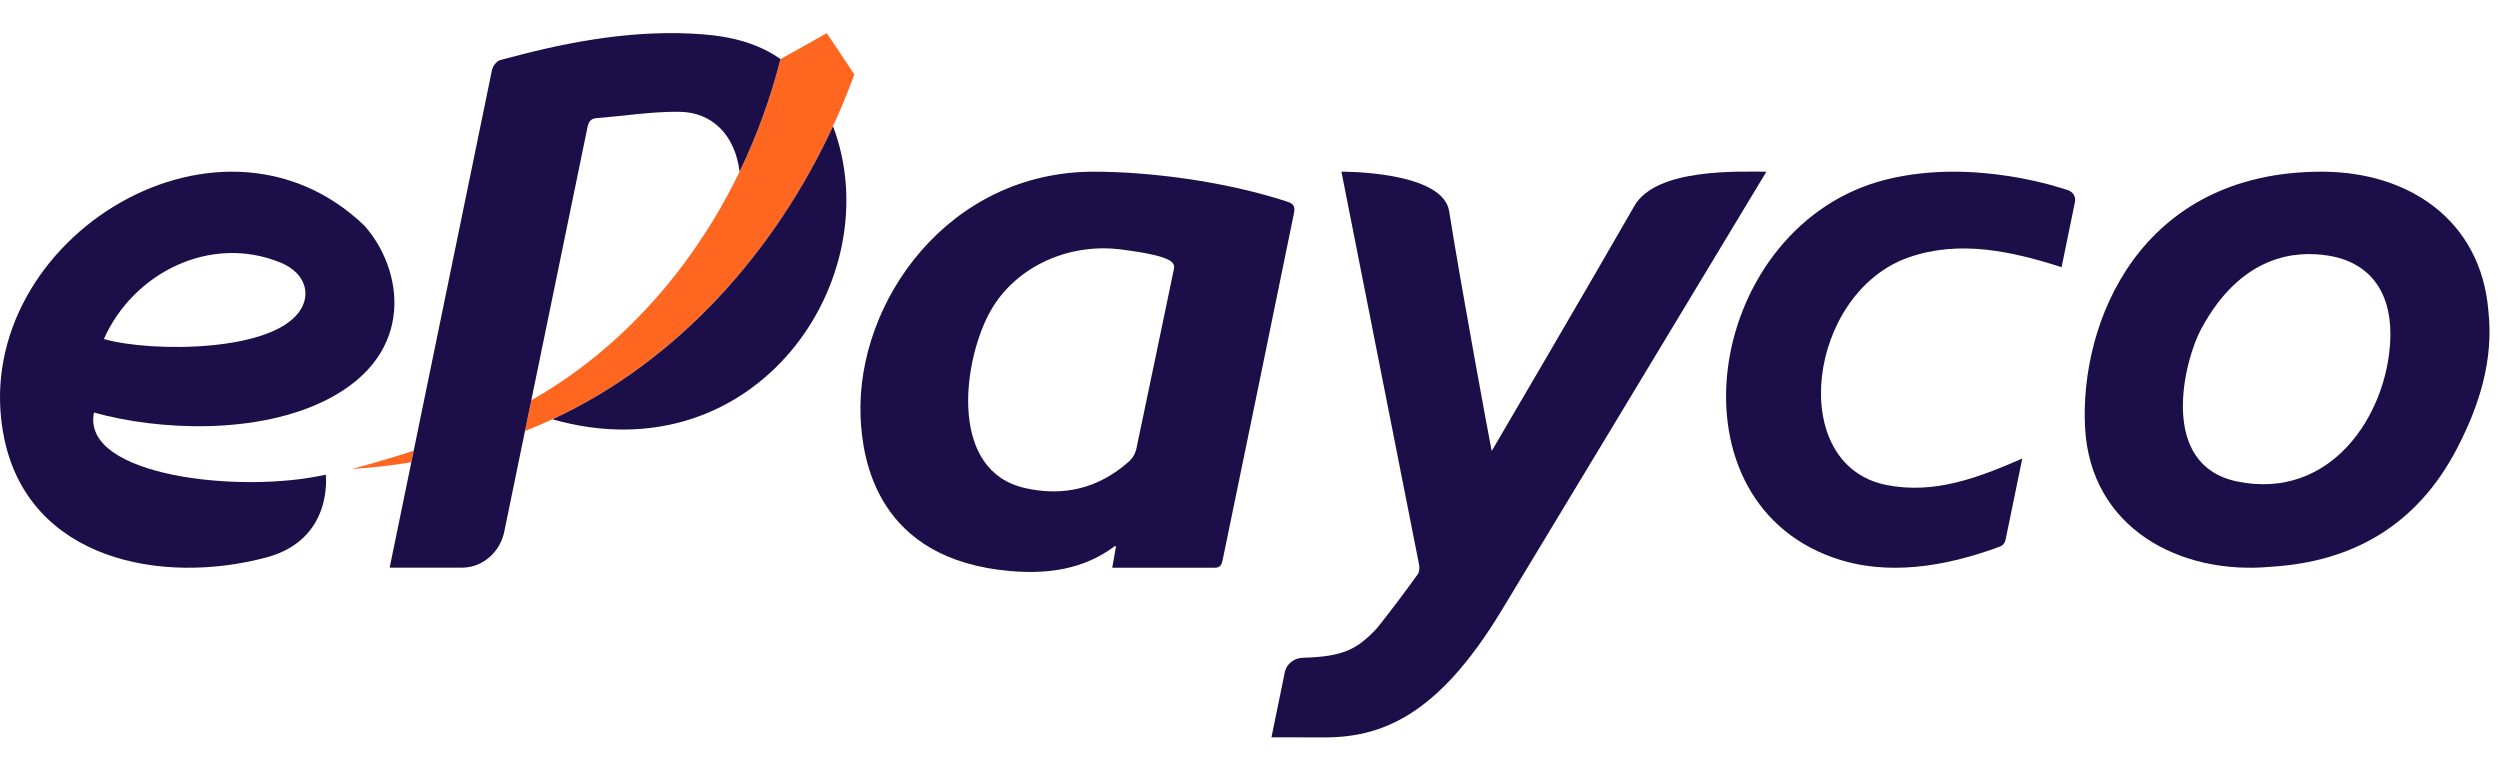 <svg width="151" height="46" viewBox="0 0 151 46" fill="none" xmlns="http://www.w3.org/2000/svg">
<path d="M24.976 27.226C24.929 27.457 24.881 27.69 24.834 27.922C23.643 28.12 22.448 28.252 21.253 28.325C22.522 27.983 23.765 27.622 24.976 27.226Z" fill="#FF6720"/>
<path d="M51.601 4.496C48.194 13.861 41.179 22.316 31.713 26.032C31.713 26.032 32.093 24.175 32.095 24.175C39.78 19.802 45.024 11.97 47.144 3.567C47.892 3.161 49.935 2.003 49.935 2.003C49.935 2.003 51.014 3.593 51.601 4.496Z" fill="#FF6720"/>
<path d="M35.478 7.714C35.547 7.374 35.653 7.162 36.041 7.134C37.699 7.004 39.355 6.737 41.009 6.751C43.053 6.766 44.405 8.197 44.671 10.368C45.724 8.186 46.55 5.905 47.142 3.567C47.114 3.546 47.085 3.527 47.056 3.508C45.424 2.401 43.559 2.104 41.644 2.024C37.73 1.854 33.94 2.609 30.195 3.635C29.996 3.692 29.765 3.994 29.718 4.218C29.388 5.817 23.535 34.286 23.535 34.286H27.914C29.148 34.286 30.205 33.342 30.454 32.13C30.457 32.135 35.193 9.113 35.478 7.714Z" fill="#1C0E49"/>
<path d="M50.314 7.624C46.826 15.171 40.969 21.802 33.365 25.326C45.681 28.82 53.786 16.787 50.314 7.624Z" fill="#1C0E49"/>
<path d="M22.008 13.628C13.065 5.048 -2.183 14.841 0.262 26.508C1.783 33.767 9.695 35.378 16.099 33.666C20.162 32.58 19.677 28.667 19.677 28.667C14.581 29.837 4.881 28.785 5.677 24.918C9.598 26.011 15.574 26.27 19.768 24.13C25.24 21.337 24.306 16.19 22.008 13.628ZM18.259 18.518C16.892 21.318 9.085 21.295 6.274 20.476C8.037 16.504 12.672 14.13 16.923 15.85C18.206 16.372 18.777 17.447 18.259 18.518Z" fill="#1C0E49"/>
<path d="M77.722 12.17C73.934 10.936 69.391 10.37 66.064 10.37C57.261 10.37 51.719 18.238 51.978 25.14C52.078 27.789 52.974 33.802 61.036 34.493C63.275 34.685 65.411 34.399 67.281 33.026C67.295 33.014 67.426 32.899 67.395 33.064C67.328 33.449 67.179 34.293 67.179 34.293C67.179 34.293 71.382 34.293 73.376 34.293C73.751 34.293 73.803 34.036 73.858 33.774C75.291 26.815 76.733 19.87 78.149 12.906C78.24 12.467 78.152 12.307 77.722 12.17ZM70.89 16.317C70.135 19.905 69.403 23.498 68.64 27.088C68.573 27.398 68.412 27.678 68.174 27.888C66.364 29.488 64.254 30.014 61.896 29.476C57.377 28.445 58.118 22.083 59.701 19.014C61.143 16.221 64.403 14.642 67.723 15.069C71.044 15.494 70.976 15.9 70.89 16.317Z" fill="#1C0E49"/>
<path d="M150.298 18.766C149.835 13.274 145.467 10.37 140.226 10.37C129.234 10.37 125.603 19.488 125.938 25.824C126.259 31.908 131.679 34.741 137.139 34.234C142.212 33.934 146.023 31.634 148.381 27.129C149.745 24.517 150.628 21.764 150.298 18.766ZM135.138 29.084C130.301 28.096 131.94 21.743 132.95 19.87C135.388 15.345 138.71 15.138 140.599 15.435C143.094 15.824 144.51 17.593 144.37 20.582C144.158 25.107 140.767 30.233 135.138 29.084Z" fill="#1C0E49"/>
<path d="M76.795 44.536L77.615 40.544C77.738 40.077 78.183 39.745 78.67 39.73C81.127 39.662 81.968 39.237 83.196 37.912C84.135 36.727 84.845 35.777 85.634 34.682C85.739 34.538 85.748 34.281 85.71 34.093C84.379 27.386 81.022 10.37 81.022 10.37C81.022 10.37 87.143 10.316 87.528 12.755C88.267 17.426 90.016 26.869 90.099 27.242C90.315 26.872 96.039 17.114 98.717 12.437C100.031 10.141 105.038 10.37 106.691 10.37C101.756 18.558 92.171 34.437 90.676 36.904C86.794 43.307 83.377 44.585 79.798 44.541C78.824 44.529 76.795 44.536 76.795 44.536Z" fill="#1C0E49"/>
<path d="M122.146 27.695C121.799 29.377 121.169 32.437 121.148 32.545C121.112 32.724 121.036 32.922 120.796 33.012C117.491 34.239 113.962 34.817 110.752 33.687C100.364 30.035 103.153 13.463 114.003 10.825C119.33 9.53 124.643 11.406 124.902 11.486C125.204 11.58 125.391 11.882 125.33 12.189C125.142 13.111 124.546 16.032 124.519 16.138C121.514 15.173 118.356 14.475 115.286 15.546C109.184 17.678 107.858 28.072 113.927 29.29C116.835 29.875 119.496 28.851 122.146 27.695Z" fill="#1C0E49"/>
</svg>
